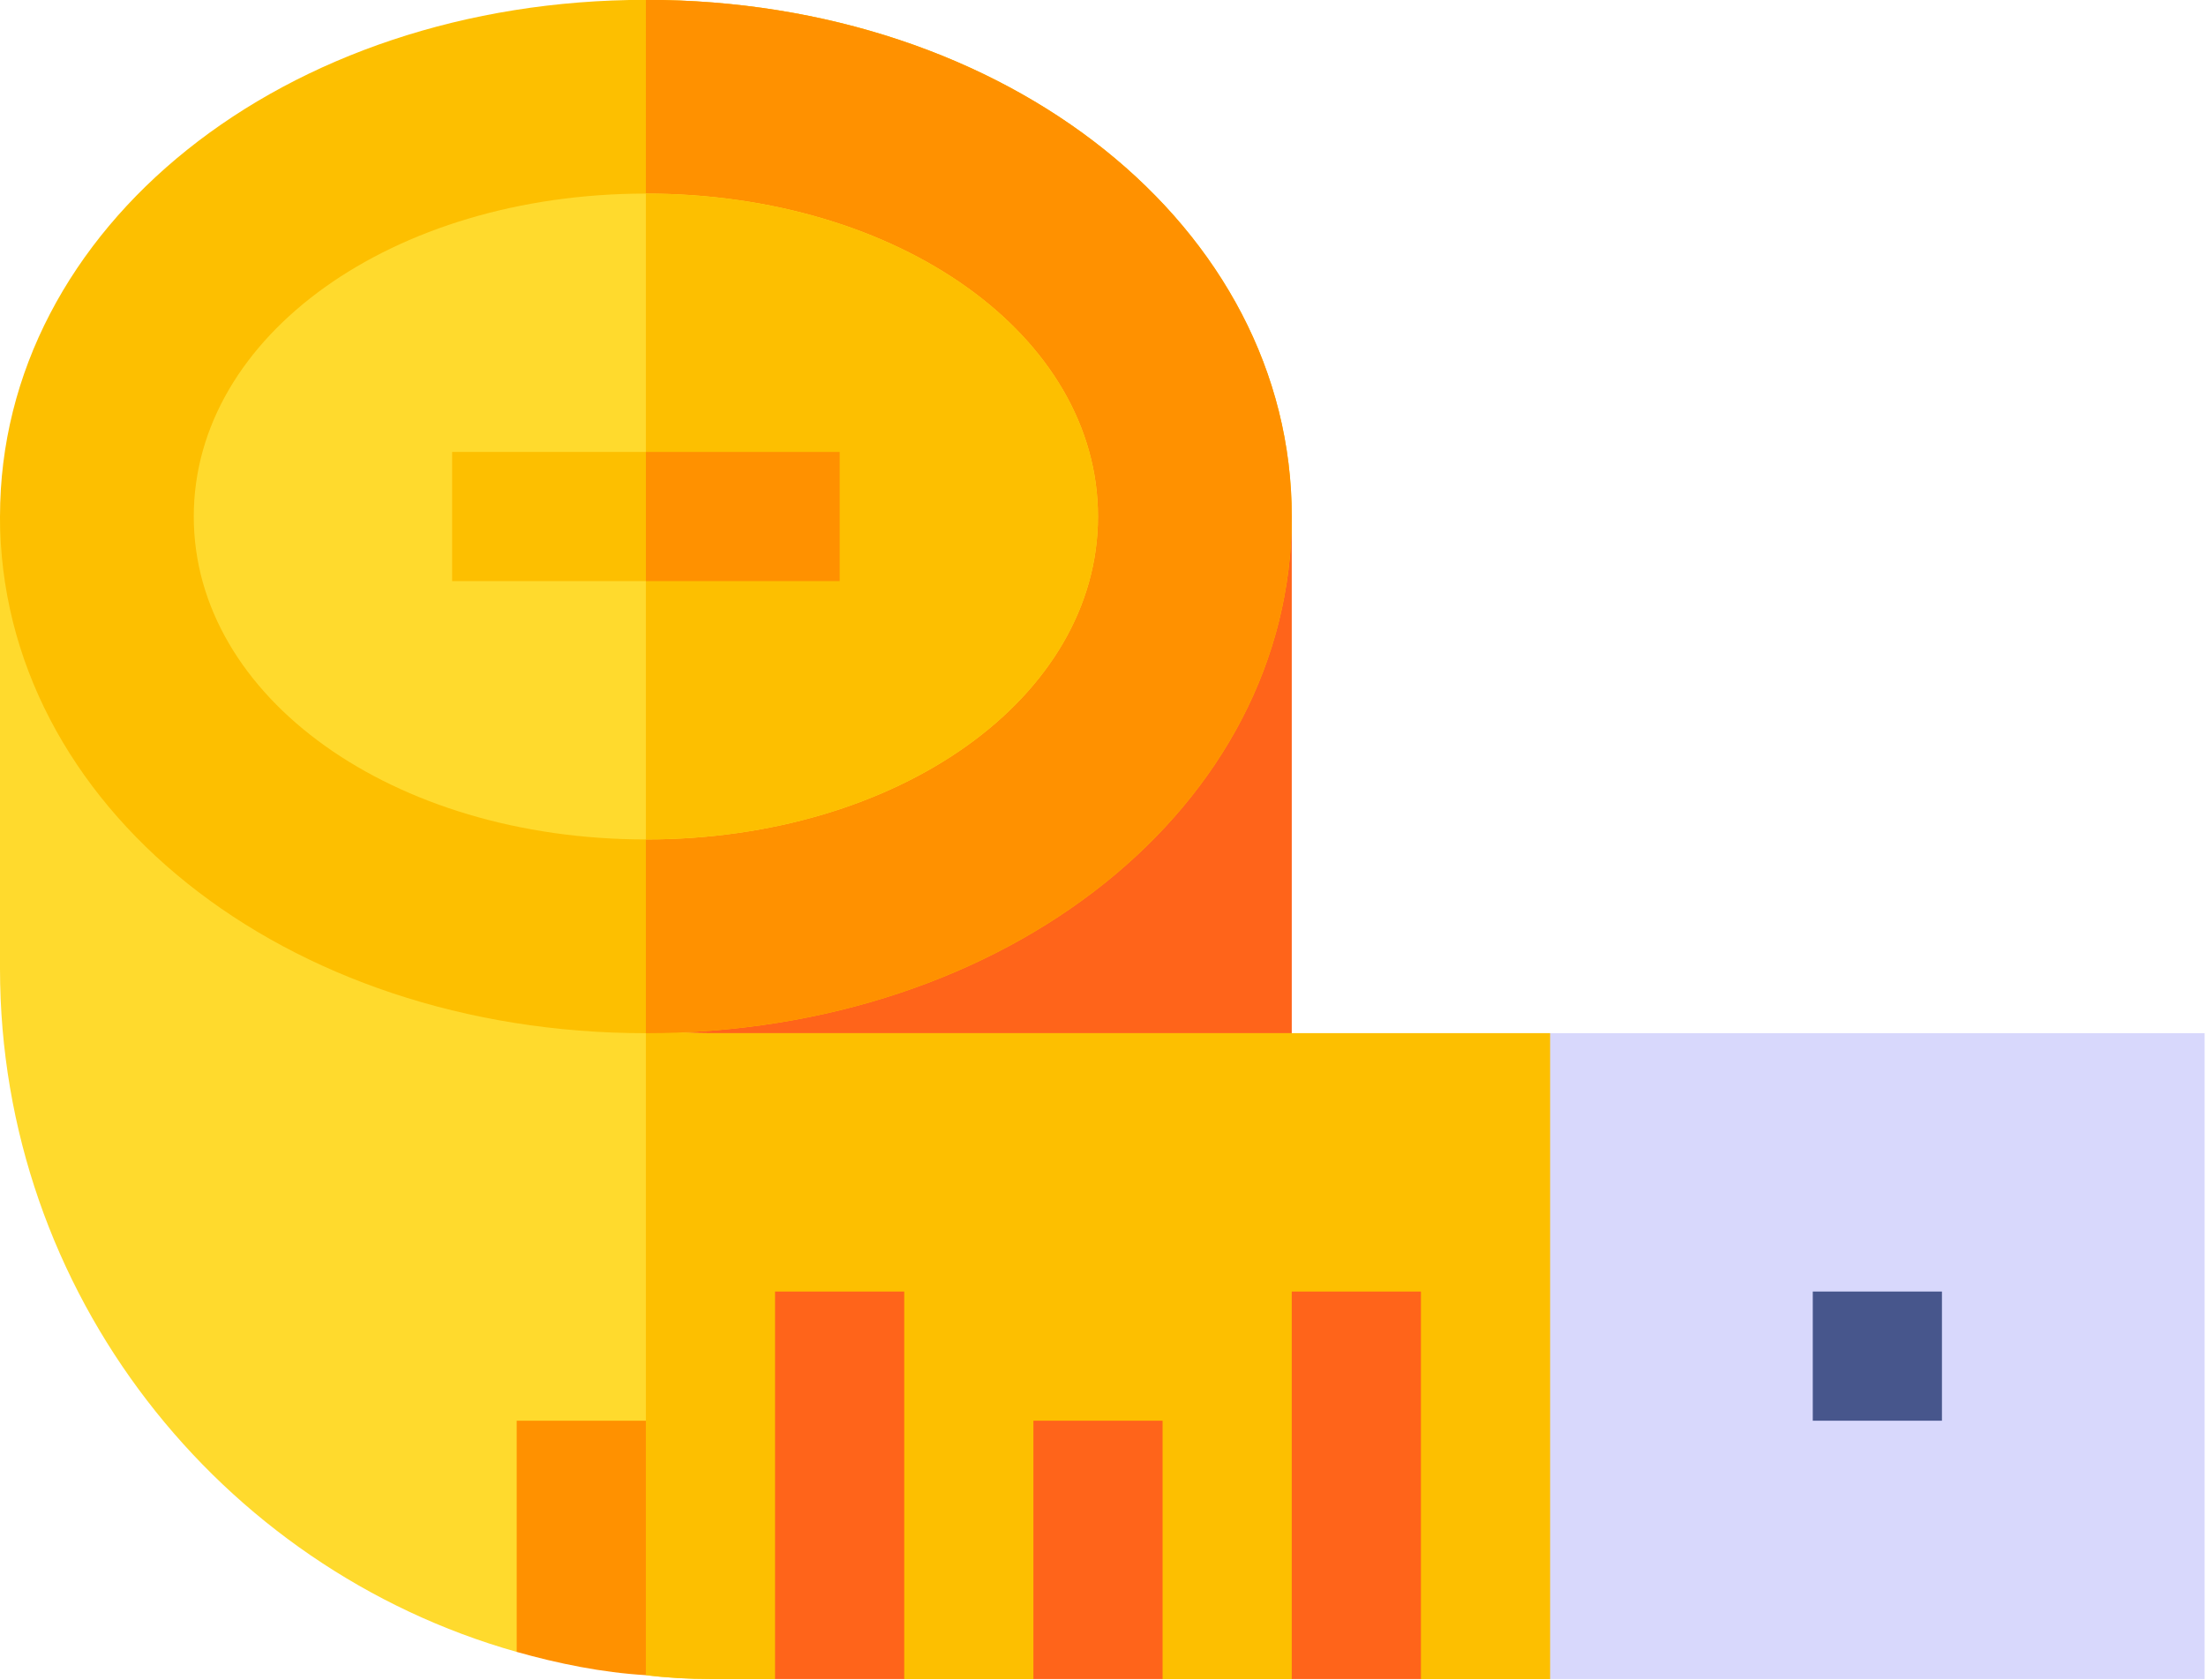 <?xml version="1.0" encoding="UTF-8" standalone="no"?>
<!-- Generator: Adobe Illustrator 19.0.0, SVG Export Plug-In . SVG Version: 6.00 Build 0)  -->

<svg
   xmlns:dc="http://purl.org/dc/elements/1.1/"
   xmlns:cc="http://creativecommons.org/ns#"
   xmlns:rdf="http://www.w3.org/1999/02/22-rdf-syntax-ns#"
   xmlns:svg="http://www.w3.org/2000/svg"
   xmlns="http://www.w3.org/2000/svg"
   xmlns:sodipodi="http://sodipodi.sourceforge.net/DTD/sodipodi-0.dtd"
   xmlns:inkscape="http://www.inkscape.org/namespaces/inkscape"
   version="1.1"
   id="Layer_1"
   x="0px"
   y="0px"
   viewBox="0 0 84.021 64"
   xml:space="preserve"
   width="84.021"
   height="64"
   sodipodi:docname="measuring-tape.svg"
   inkscape:version="0.92.4 (5da689c313, 2019-01-14)"><defs
   id="defs61" /><sodipodi:namedview
   pagecolor="#ffffff"
   bordercolor="#666666"
   borderopacity="1"
   objecttolerance="10"
   gridtolerance="10"
   guidetolerance="10"
   inkscape:pageopacity="0"
   inkscape:pageshadow="2"
   inkscape:window-width="1920"
   inkscape:window-height="1001"
   id="namedview59"
   showgrid="false"
   fit-margin-top="0"
   fit-margin-left="0"
   fit-margin-right="0"
   fit-margin-bottom="0"
   inkscape:zoom="0.4609375"
   inkscape:cx="256"
   inkscape:cy="194.99999"
   inkscape:window-x="-9"
   inkscape:window-y="-9"
   inkscape:window-maximized="1"
   inkscape:current-layer="Layer_1" />
<g
   id="g56"
   transform="matrix(0.164,0,0,0.164,0,-10.01)">
	<polygon
   style="fill:#ff641a"
   points="300,181 222.03,139.417 90,196 60,316 300,316 "
   id="polygon2" />
	<path
   style="fill:#ffda2d"
   d="m 391,344.2 v 56.4 L 360,451 H 330 L 313.198,436.599 300,451 H 270 L 256.201,438.399 240,451 H 210 L 196.802,437.8 180,451 h -15 c -5.098,0 -10.203,-0.3 -15,-0.901 l -13.799,-19.2 -16.201,13.8 C 50.999,425.2 0,361.3 0,286 V 181 l 30,15 c 0,54.899 51.599,98.699 120,104.399 5.098,0.3 9.902,0.601 15,0.601 h 195 z"
   id="path4"
   inkscape:connector-curvature="0" />
	<path
   style="fill:#fdbf00"
   d="m 391,344.2 v 56.4 L 360,451 H 330 L 313.198,436.599 300,451 H 270 L 256.201,438.399 240,451 H 210 L 196.802,437.8 180,451 h -15 c -5.098,0 -10.203,-0.3 -15,-0.901 v -149.7 c 5.098,0.3 9.902,0.601 15,0.601 h 195 z"
   id="path6"
   inkscape:connector-curvature="0" />
	<g
   id="g12">
		<g
   id="g10">
			<path
   style="fill:#fdbf00"
   d="M 300,181 C 300,248.2 234.001,301 150,301 65.999,301 0,248.2 0,181 0,113.8 65.999,61 150,61 c 84.001,0 150,52.8 150,120 z"
   id="path8"
   inkscape:connector-curvature="0" />
		</g>
	</g>
	<g
   id="g16">
		<path
   style="fill:#d8d8fc"
   d="M 512,451 H 360 V 301 h 152 z"
   id="path14"
   inkscape:connector-curvature="0" />
	</g>
	<g
   id="g20">
		<rect
   x="421"
   y="361"
   style="fill:#47568c"
   width="30"
   height="30"
   id="rect18" />
	</g>
	<g
   id="g24">
		<rect
   x="300"
   y="361"
   style="fill:#ff641a"
   width="30"
   height="90"
   id="rect22" />
	</g>
	<g
   id="g28">
		<rect
   x="240"
   y="391"
   style="fill:#ff641a"
   width="30"
   height="60"
   id="rect26" />
	</g>
	<g
   id="g32">
		<rect
   x="180"
   y="361"
   style="fill:#ff641a"
   width="30"
   height="90"
   id="rect30" />
	</g>
	<g
   id="g38">
		<g
   id="g36">
			<path
   style="fill:#ff9100"
   d="m 150,391 v 59.099 c -10.203,-0.599 -20.398,-2.699 -30,-5.4 V 391 Z"
   id="path34"
   inkscape:connector-curvature="0" />
		</g>
	</g>
	<path
   style="fill:#ff9100"
   d="m 300,181 c 0,67.2 -65.999,120 -150,120 V 61 c 84.001,0 150,52.8 150,120 z"
   id="path40"
   inkscape:connector-curvature="0" />
	<g
   id="g46">
		<g
   id="g44">
			<path
   style="fill:#ffda2d"
   d="m 150,106 c -58.799,0 -105,32.999 -105,75 0,41.999 46.201,75 105,75 58.799,0 105,-33.001 105,-75 0,-42.001 -46.201,-75 -105,-75 z"
   id="path42"
   inkscape:connector-curvature="0" />
		</g>
	</g>
	<path
   style="fill:#fdbf00"
   d="m 255,181 c 0,41.999 -46.201,75 -105,75 V 106 c 58.799,0 105,32.999 105,75 z"
   id="path48"
   inkscape:connector-curvature="0" />
	<g
   id="g52">
		<rect
   x="105"
   y="166"
   style="fill:#fdbf00"
   width="90"
   height="30"
   id="rect50" />
	</g>
	<rect
   x="150"
   y="166"
   style="fill:#ff9100"
   width="45"
   height="30"
   id="rect54" />
</g>















</svg>